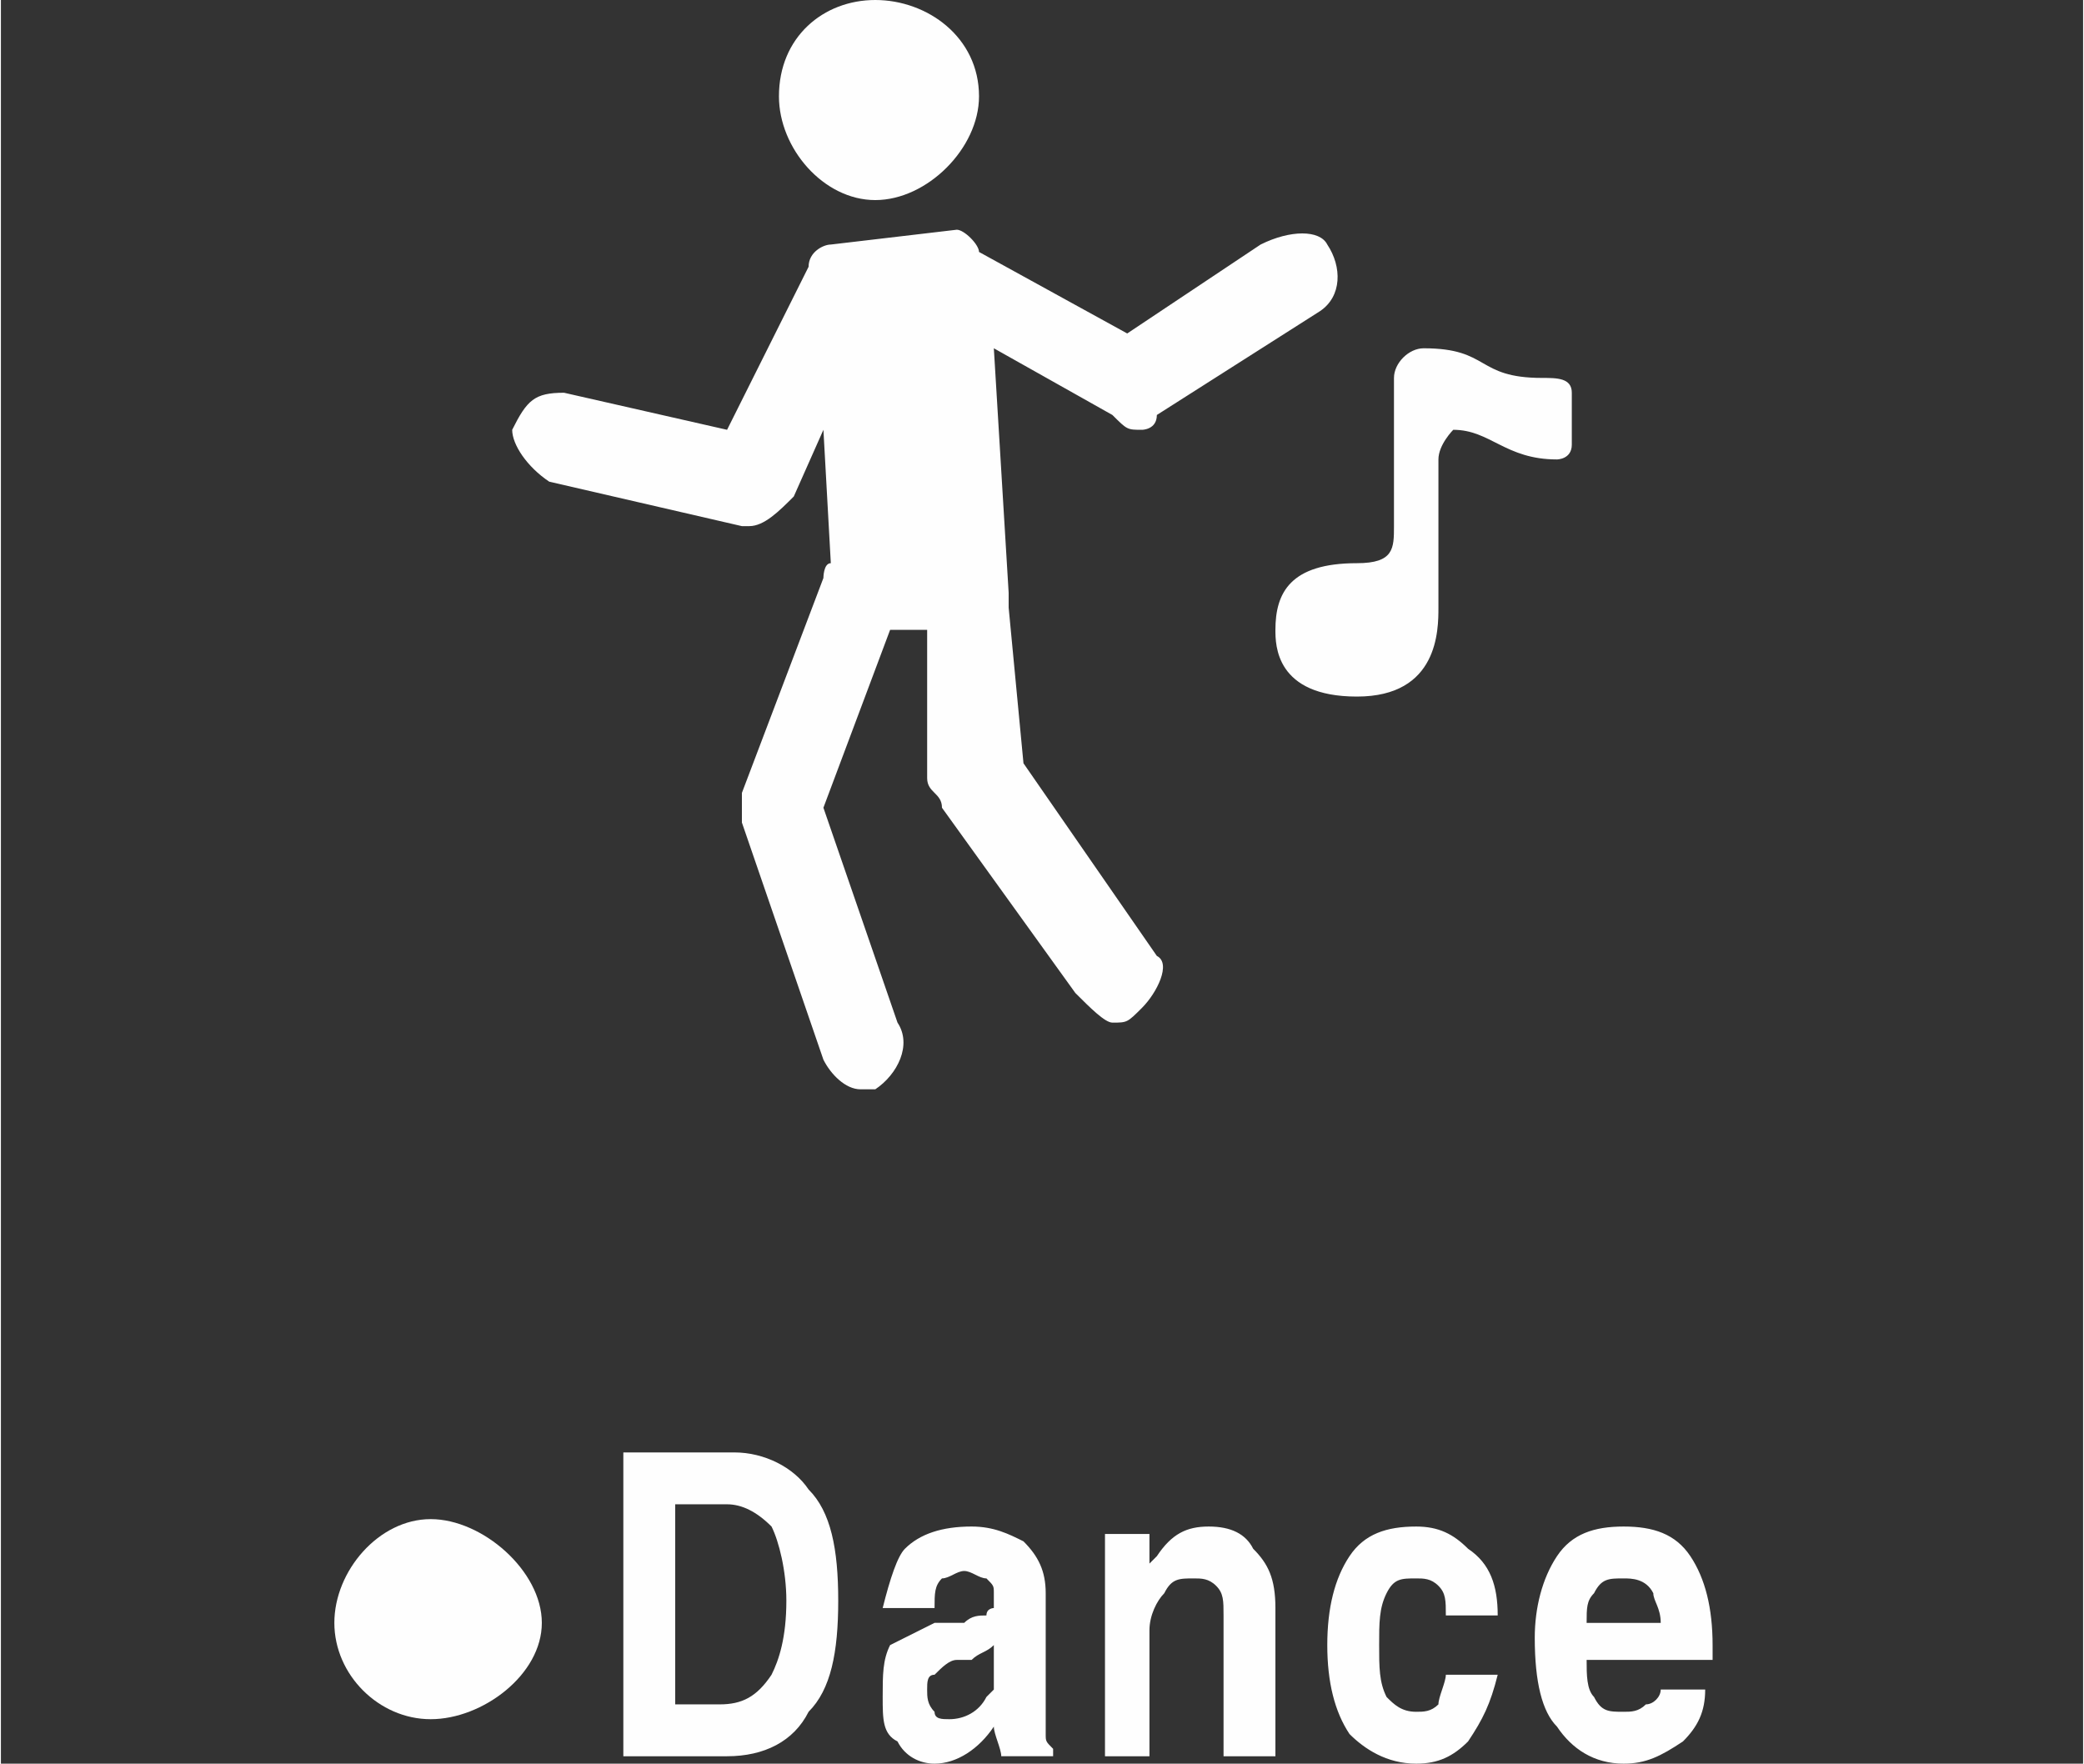 <?xml version="1.0" encoding="UTF-8"?>
<!DOCTYPE svg PUBLIC "-//W3C//DTD SVG 1.1//EN" "http://www.w3.org/Graphics/SVG/1.1/DTD/svg11.dtd">
<!-- Creator: CorelDRAW X8 -->
<svg xmlns="http://www.w3.org/2000/svg" xml:space="preserve" width="78.998mm" height="66.851mm" version="1.1" style="shape-rendering:geometricPrecision; text-rendering:geometricPrecision; image-rendering:optimizeQuality; fill-rule:evenodd; clip-rule:evenodd"
viewBox="0 0 281 238"
 xmlns:xlink="http://www.w3.org/1999/xlink">
 <rect x="0" y="0" width="281" height="238" fill="#333333" stroke="none"/>
 <defs>
  <style type="text/css">
   <![CDATA[
    .fil3 {fill:none;fill-rule:nonzero}
    .fil2 {fill:#FEFEFE}
    .fil1 {fill:#FEFEFE}
    .fil0 {fill:#FEFEFE;fill-rule:nonzero}
   ]]>
  </style>
 </defs>
 <g id="图层_x0020_1">
  <path class="fil0" d="M84 237l0 -41 0 0 4 0 0 0 11 0c4,0 8,2 10,5 3,3 4,8 4,15 0,7 -1,12 -4,15 -2,4 -6,6 -11,6l-10 0 0 0 -4 0zm7 -7l0 0 6 0c3,0 5,-1 7,-4 1,-2 2,-5 2,-10 0,-4 -1,-8 -2,-10 -2,-2 -4,-3 -6,-3l-7 0 0 0 0 27zm35 8c-2,0 -4,-1 -5,-3 -2,-1 -2,-3 -2,-6 0,-3 0,-5 1,-7 2,-1 4,-2 6,-3l4 0c1,-1 2,-1 3,-1 0,-1 1,-1 1,-1 0,-1 0,-1 0,-2 0,-1 0,-1 -1,-2 -1,0 -2,-1 -3,-1 -1,0 -2,1 -3,1 -1,1 -1,2 -1,4l0 0 -7 0 0 0c1,-4 2,-7 3,-8 2,-2 5,-3 9,-3 3,0 5,1 7,2 2,2 3,4 3,7l0 17c0,1 0,2 0,2 0,1 0,1 1,2l0 0 0 1 -4 0 -3 0 0 0c0,-1 -1,-3 -1,-4l0 0c-2,3 -5,5 -8,5zm8 -12l0 -4 0 0c-1,1 -2,1 -3,2l-2 0c-1,0 -2,1 -3,2 -1,0 -1,1 -1,2 0,1 0,2 1,3 0,1 1,1 2,1 2,0 4,-1 5,-3 0,0 1,-1 1,-1 0,-1 0,-2 0,-2zm15 11l0 -30 0 0 3 0 3 0 0 0 0 4 0 0 0 0c0,0 1,-1 1,-1 2,-3 4,-4 7,-4 3,0 5,1 6,3 2,2 3,4 3,8l0 20 0 0 -4 0 -3 0 0 0 0 -19c0,-2 0,-3 -1,-4 -1,-1 -2,-1 -3,-1 -2,0 -3,0 -4,2 -1,1 -2,3 -2,5l0 0 0 17 0 0 -3 0 -3 0zm53 -11l0 0c-1,4 -2,6 -4,9 -2,2 -4,3 -7,3 -4,0 -7,-2 -9,-4 -2,-3 -3,-7 -3,-12 0,-5 1,-9 3,-12 2,-3 5,-4 9,-4 3,0 5,1 7,3 3,2 4,5 4,9l0 0 -7 0 0 0c0,-2 0,-3 -1,-4 -1,-1 -2,-1 -3,-1 -2,0 -3,0 -4,2 -1,2 -1,4 -1,7 0,3 0,5 1,7 1,1 2,2 4,2 1,0 2,0 3,-1 0,-1 1,-3 1,-4l0 0 7 0zm17 12c-4,0 -7,-2 -9,-5 -2,-2 -3,-6 -3,-12 0,-4 1,-8 3,-11 2,-3 5,-4 9,-4 4,0 7,1 9,4 2,3 3,7 3,12 0,1 0,1 0,2l0 0 -17 0 0 0c0,2 0,4 1,5 1,2 2,2 4,2 1,0 2,0 3,-1 1,0 2,-1 2,-2l0 0 6 0 0 0c0,3 -1,5 -3,7 -3,2 -5,3 -8,3zm5 -19l0 0c0,-2 -1,-3 -1,-4 -1,-2 -3,-2 -4,-2 -2,0 -3,0 -4,2 -1,1 -1,2 -1,4l0 0 10 0z"/>
  <path class="fil1" d="M192 47c-2,0 -4,2 -4,4l0 20c0,3 0,5 -5,5 -9,0 -11,4 -11,9 0,2 0,9 11,9 11,0 11,-9 11,-12l0 -20c0,-2 2,-4 2,-4 5,0 7,4 14,4 0,0 2,0 2,-2l0 -7c0,-2 -2,-2 -4,-2 -9,0 -7,-4 -16,-4l0 0 0 0zm-91 24c0,0 -1,0 -1,0l-26 -6c-3,-2 -5,-5 -5,-7 2,-4 3,-5 7,-5l22 5 11 -22 0 0c0,-2 2,-3 3,-3l17 -2c1,0 3,2 3,3l20 11 18 -12c4,-2 8,-2 9,0 2,3 2,7 -1,9l-22 14c0,2 -2,2 -2,2l0 0c-2,0 -2,0 -4,-2l-16 -9 2 33c0,0 0,2 0,2l2 21 18 26c2,1 0,5 -2,7 -2,2 -2,2 -4,2 -1,0 -3,-2 -5,-4l-18 -25c0,-2 -2,-2 -2,-4l0 -20 -5 0 -9 24 10 29c2,3 0,7 -3,9 0,0 0,0 -2,0l0 0c-2,0 -4,-2 -5,-4l-11 -32c0,-2 0,-4 0,-4l11 -29c0,0 0,-2 1,-2l-1 -18 -4 9c-2,2 -4,4 -6,4l0 0 0 0zm4 -58c0,7 6,14 13,14 7,0 14,-7 14,-14 0,-8 -7,-13 -14,-13 -7,0 -13,5 -13,13l0 0z" p-id="31802"/>
  <path class="fil2" d="M58 205c7,0 15,7 15,14 0,7 -8,13 -15,13 -7,0 -13,-6 -13,-13 0,-7 6,-14 13,-14z"/>
  <rect class="fil3" width="281" height="237"/>
 </g>
</svg>
